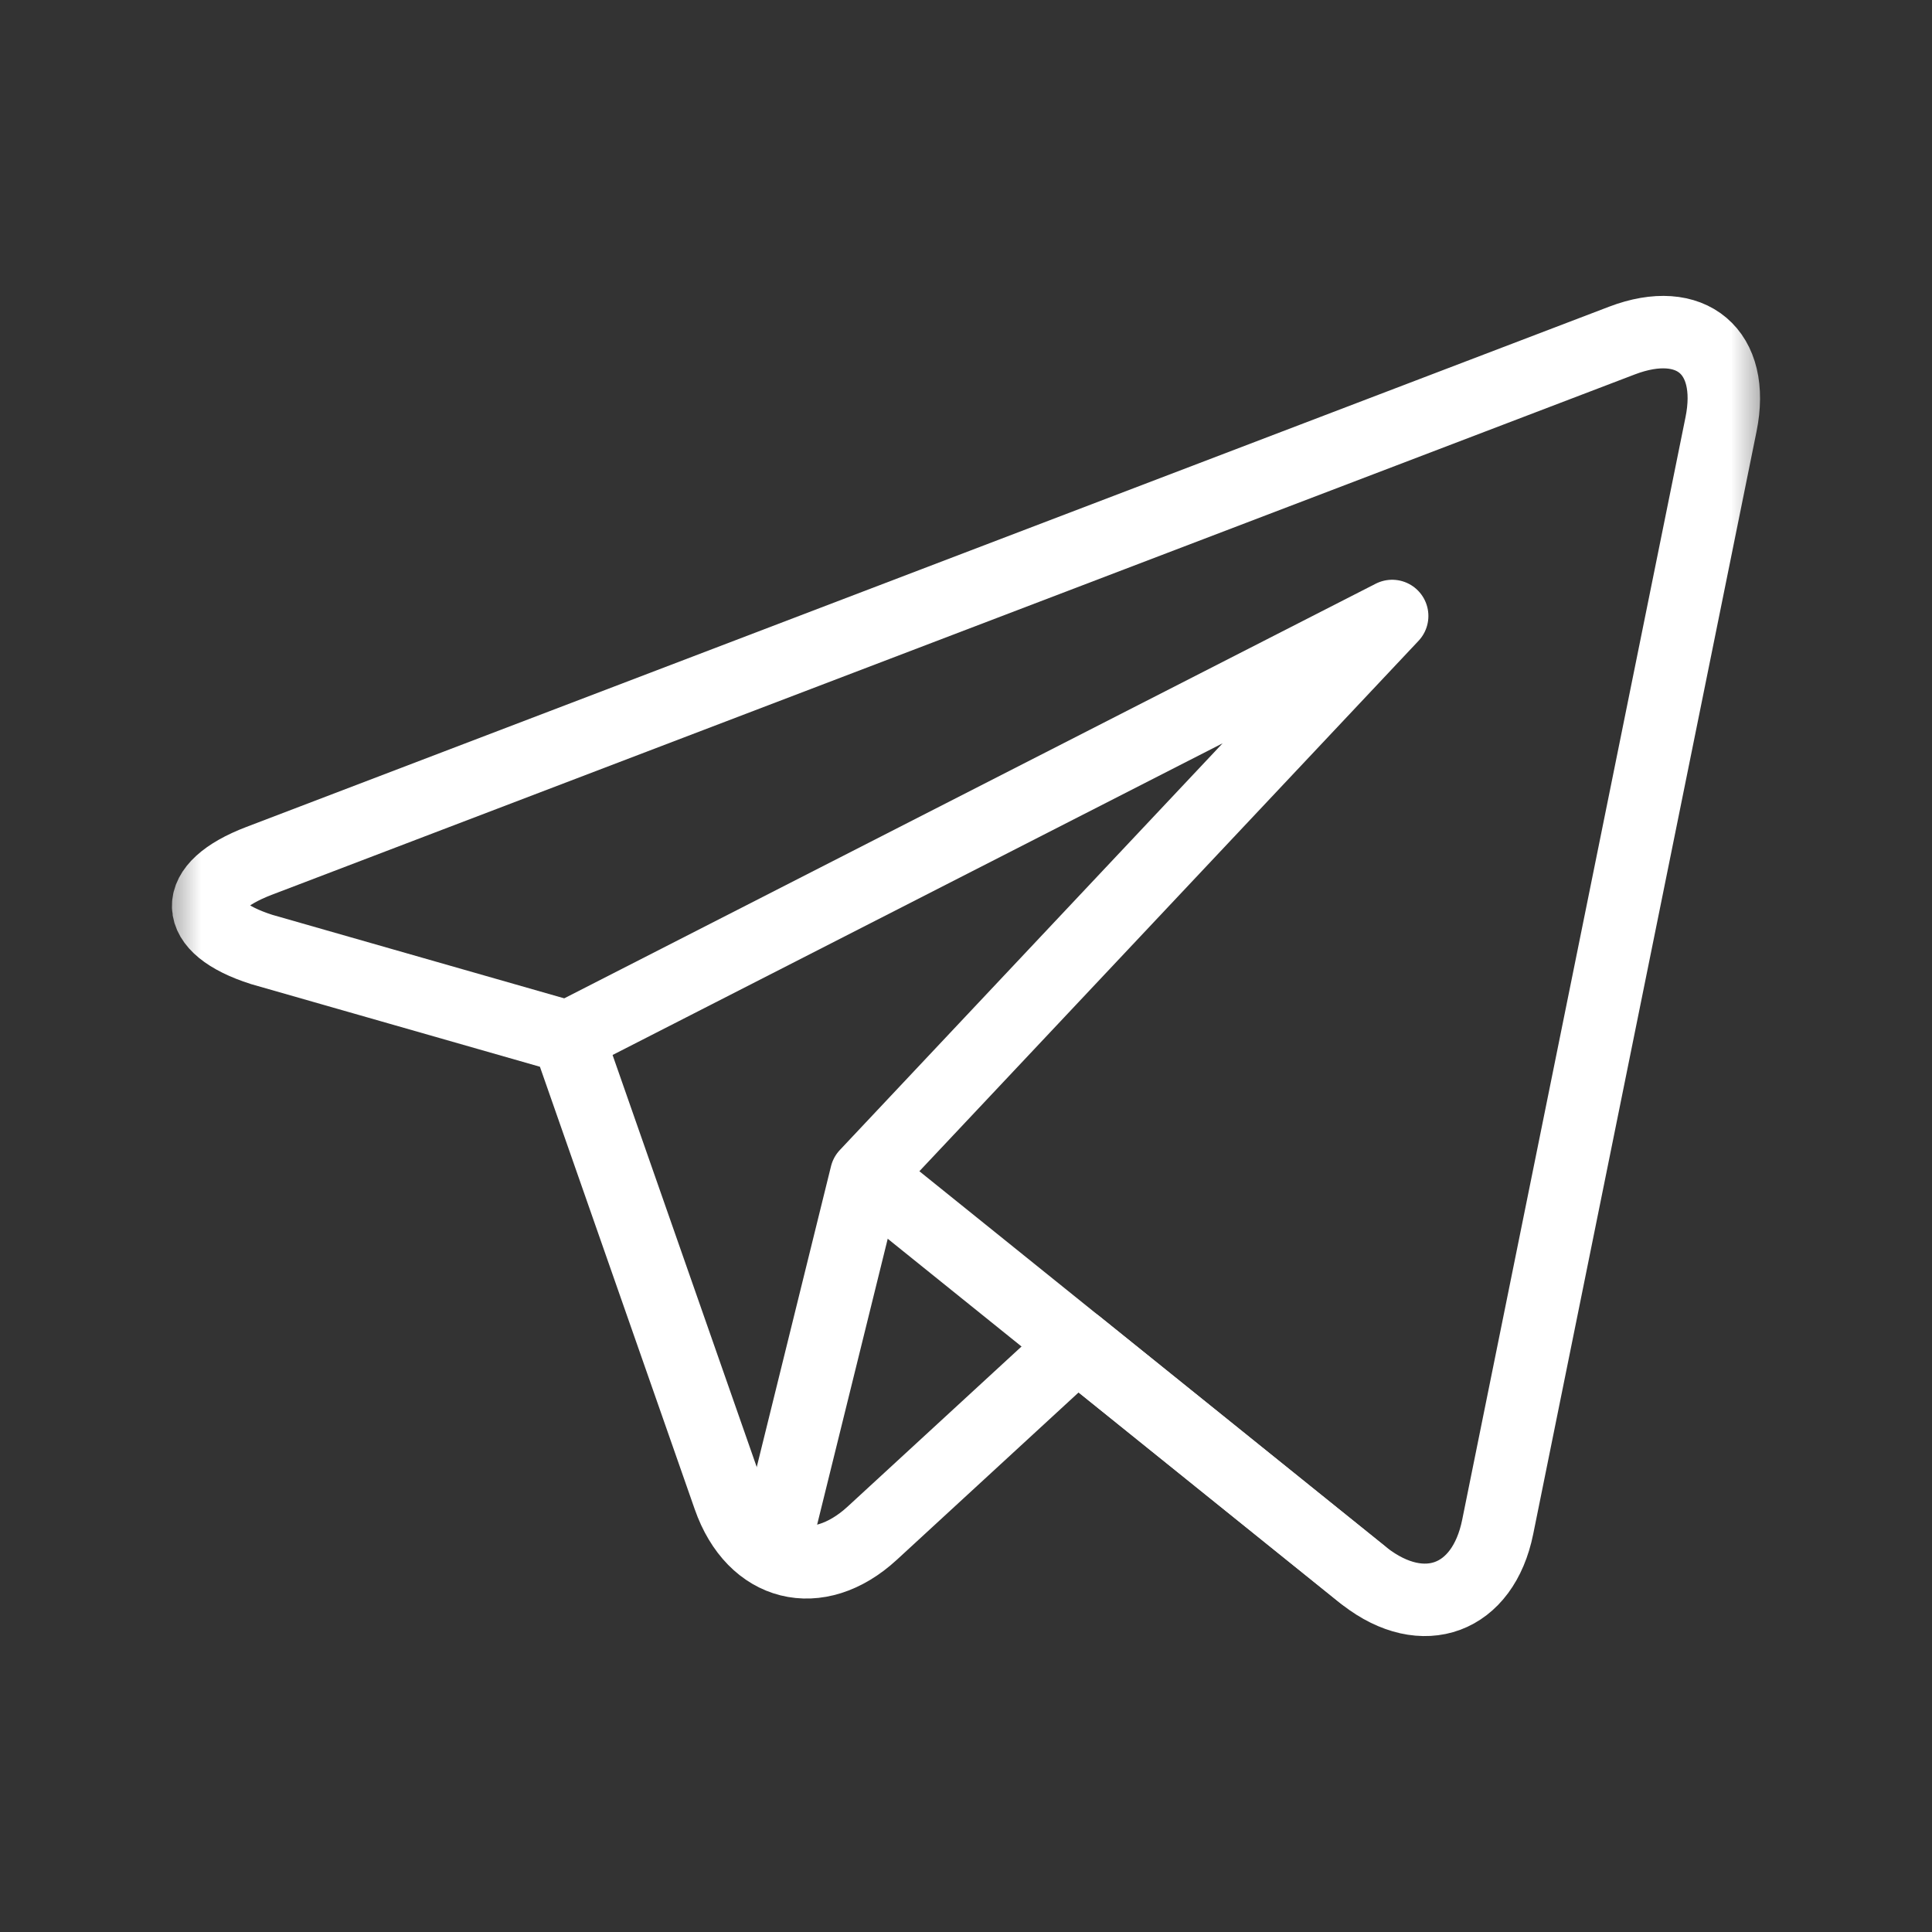 <svg width="24" height="24" viewBox="0 0 24 24" fill="none" xmlns="http://www.w3.org/2000/svg">
<rect x="0" y="0" width="24" height="24" fill="#333333" stroke="none"/>
<mask id="mask0_107_804" style="mask-type:luminance" maskUnits="userSpaceOnUse" x="2" y="2" width="20" height="20">
<path d="M2 2H22V22H2V2Z" fill="white"/>
</mask>
<g mask="url(#mask0_107_804)">
<path d="M20.15 4.23L3.221 10.693C2.362 11.02 2.376 11.516 3.252 11.795L7.055 12.883L9.055 18.6C9.358 19.468 10.159 19.668 10.835 19.046L13.379 16.704L16.953 19.582C17.68 20.145 18.423 19.869 18.605 18.968L21.379 5.272C21.562 4.371 21.009 3.903 20.15 4.23Z" stroke="white" stroke-width="0.9" stroke-miterlimit="10" stroke-linecap="round" stroke-linejoin="round"/>
<path d="M7.107 12.857L17.294 7.652L10.76 14.595L9.604 19.277" stroke="white" stroke-width="0.9" stroke-miterlimit="10" stroke-linecap="round" stroke-linejoin="round"/>
<path d="M10.791 14.62L16.922 19.557" stroke="white" stroke-width="0.9" stroke-miterlimit="10" stroke-linecap="round" stroke-linejoin="round"/>
</g>
</svg>
